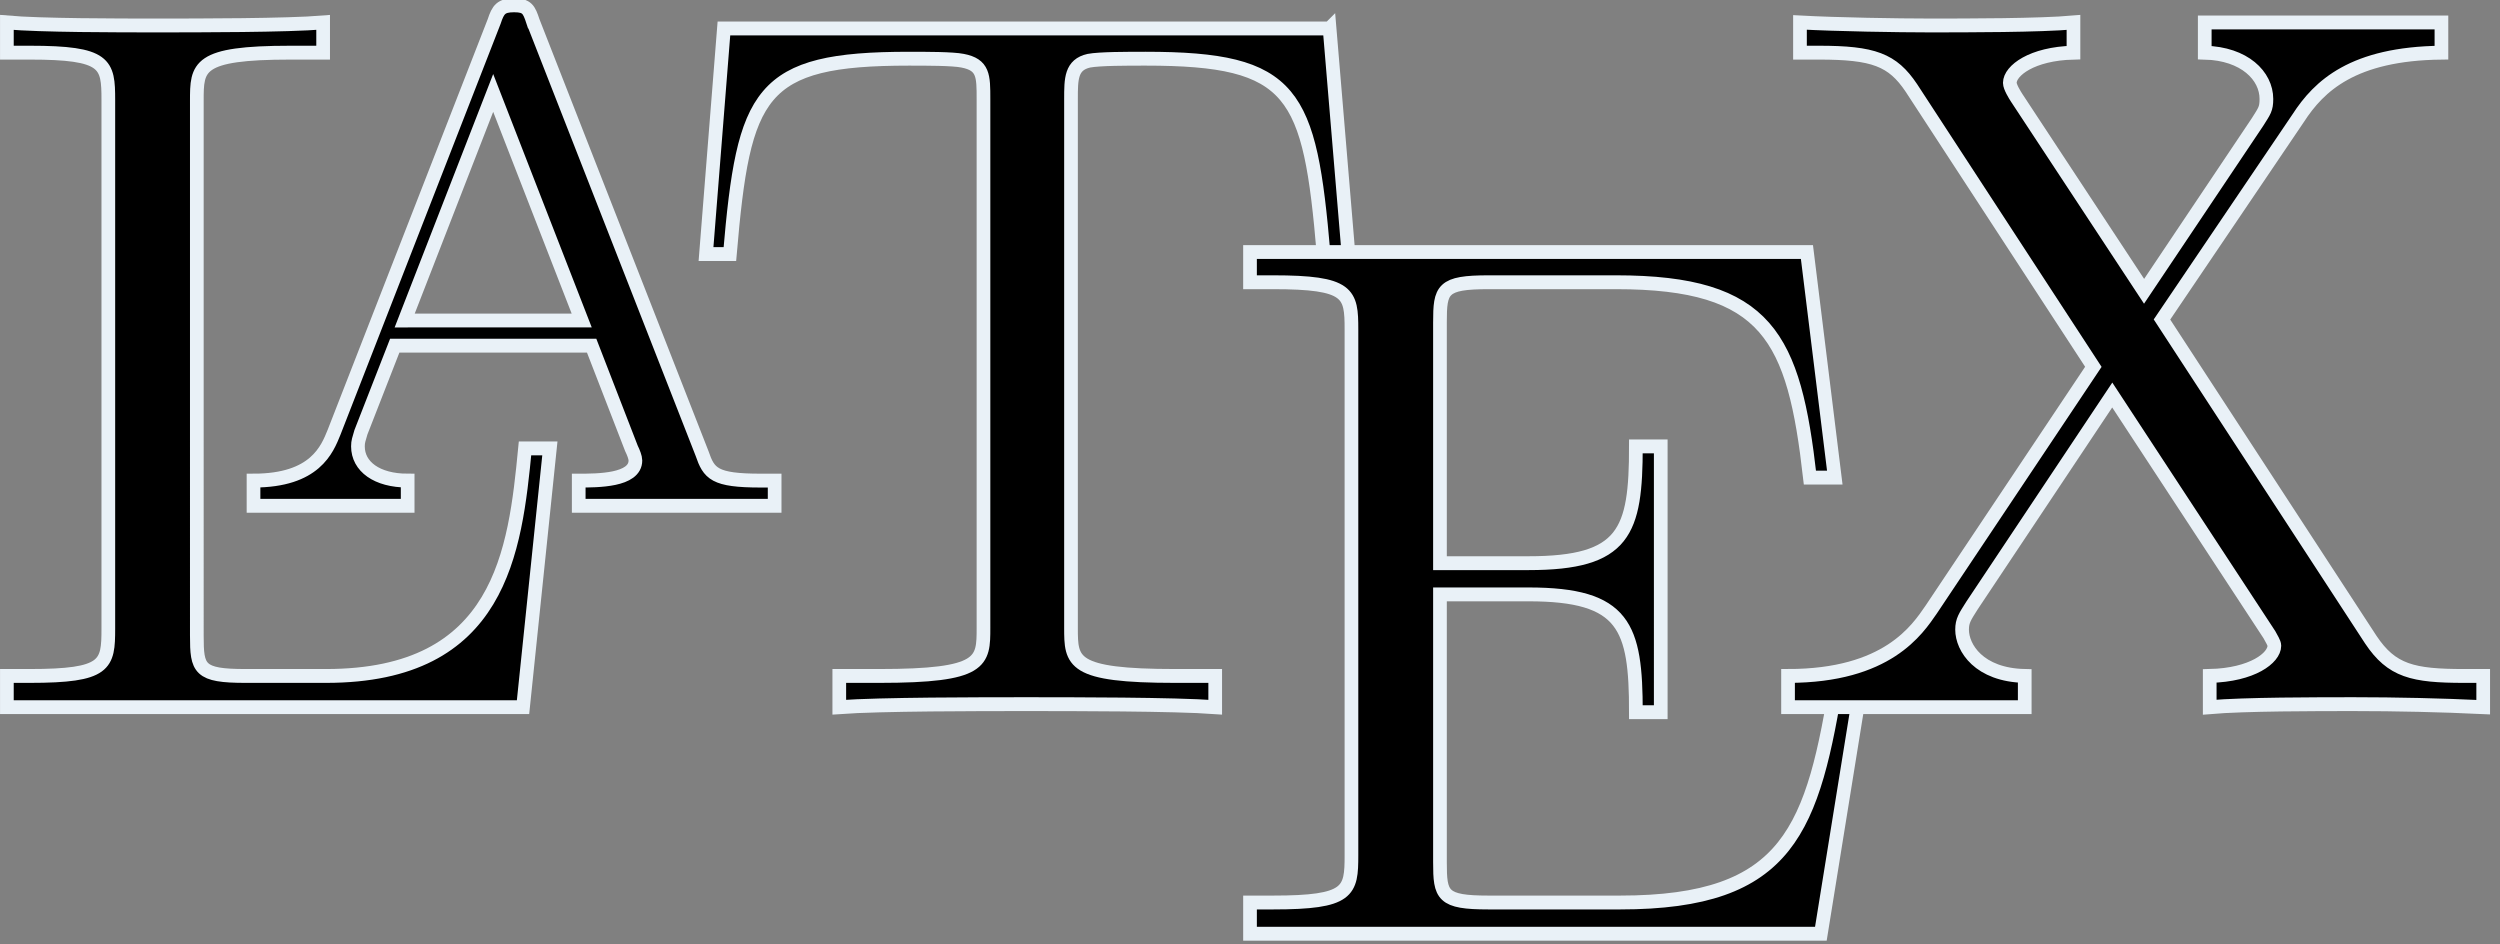 <?xml version="1.0" encoding="UTF-8" standalone="no"?>
<svg
   xmlns:dc="http://purl.org/dc/elements/1.1/"
   xmlns:cc="http://creativecommons.org/ns#"
   xmlns:rdf="http://www.w3.org/1999/02/22-rdf-syntax-ns#"
   xmlns:svg="http://www.w3.org/2000/svg"
   xmlns="http://www.w3.org/2000/svg"
   xmlns:sodipodi="http://sodipodi.sourceforge.net/DTD/sodipodi-0.dtd"
   xmlns:inkscape="http://www.inkscape.org/namespaces/inkscape"
   height="34.18"
   overflow="scroll"
   width="90.497"
   version="1.1"
   id="svg12"
   sodipodi:docname="latex_logo.svg"
   inkscape:version="1.0.1 (3bc2e813f5, 2020-09-07)">
  <rect width="100%" height="100%" fill="#808080" stroke="none"/>
  <defs
     id="defs16" />
  <sodipodi:namedview
     pagecolor="#ffffff"
     bordercolor="#666666"
     borderopacity="1"
     objecttolerance="10"
     gridtolerance="10"
     guidetolerance="10"
     inkscape:pageopacity="0"
     inkscape:pageshadow="2"
     inkscape:window-width="1500"
     inkscape:window-height="978"
     id="namedview14"
     showgrid="false"
     inkscape:zoom="7.36"
     inkscape:cx="71.694458"
     inkscape:cy="53.18864"
     inkscape:window-x="-6"
     inkscape:window-y="-6"
     inkscape:window-maximized="1"
     inkscape:current-layer="g16"
     inkscape:document-rotation="0" />
  <g
     id="g16"
     transform="matrix(0.08,0,0,0.081,0.249,-27.833)">
    <path
       d="m 245.7,544 h -11.25 c -4.5,45.9 -10.8,101.7 -90,101.7 H 108 c -21.15,0 -22.05,-3.15 -22.05,-18 V 388.75 c 0,-15.3 0,-21.6 42.3,-21.6 h 14.85 v -13.5 C 126.9,355 86.4,355 67.95,355 50.4,355 15.3,355 0,353.65 v 13.5 h 10.35 c 34.65,0 35.55,4.95 35.55,21.15 v 236.25 c 0,16.2 -0.9,21.15 -35.55,21.15 H 0 v 13.95 h 233.55 z"
       id="path2"
       style="stroke:#e9f1f7;stroke-width:6.192;stroke-miterlimit:4;stroke-dasharray:none;stroke-opacity:1" />
    <path
       d="m 238.05,353.2 c -1.8,-5.4 -2.7,-7.2 -8.55,-7.2 -5.85,0 -7.2,1.8 -9,7.2 l -72.45,183.6 c -3.15,7.65 -8.55,21.6 -36.45,21.6 v 11.25 h 69.75 V 558.4 c -13.95,0 -22.5,-6.3 -22.5,-15.3 0,-2.25 0.45,-3.15 1.35,-6.3 0,0 15.3,-38.7 15.3,-38.7 h 89.1 l 18,45.9 c 0.9,1.8 1.8,4.05 1.8,5.4 0,9 -17.1,9 -25.65,9 v 11.25 H 347.4 V 558.4 h -6.3 c -21.15,0 -23.4,-3.15 -26.55,-12.15 0,0 -76.5,-193.05 -76.5,-193.05 z m -18,31.95 40.05,101.7 H 180 Z"
       id="path4"
       style="stroke:#e9f1f7;stroke-width:6.192;stroke-miterlimit:4;stroke-dasharray:none;stroke-opacity:1" />
    <path
       d="M 598.5,356.35 H 324.45 c 0,0 -8.1,100.8 -8.1,100.8 h 10.8 c 6.3,-72.45 13.05,-87.3 81,-87.3 8.1,0 19.8,0 24.3,0.9 9.45,1.8 9.45,6.75 9.45,17.1 V 624.1 c 0,15.3 0,21.6 -47.25,21.6 h -18 v 13.95 c 18.45,-1.35 63.9,-1.35 84.6,-1.35 20.7,0 67.05,0 85.5,1.35 V 645.7 h -18 c -47.25,0 -47.25,-6.3 -47.25,-21.6 V 387.85 c 0,-9 0,-15.3 8.1,-17.1 4.95,-0.9 17.1,-0.9 25.65,-0.9 67.5,0 74.25,14.85 80.55,87.3 h 11.25 c 0,0 -8.55,-100.8 -8.55,-100.8 z"
       id="path6"
       style="stroke:#e9f1f7;stroke-width:6.192;stroke-miterlimit:4;stroke-dasharray:none;stroke-opacity:1" />
    <path
       d="m 839.7,645.25 h -11.25 c -11.25,68.85 -21.6,101.7 -98.55,101.7 h -59.4 c -21.15,0 -22.05,-3.15 -22.05,-18 v -119.7 h 40.05 c 43.65,0 48.6,14.4 48.6,52.65 h 11.25 V 543.1 H 737.1 c 0,38.25 -4.95,52.2 -48.6,52.2 H 648.45 V 487.75 c 0,-14.85 0.9,-18 22.05,-18 h 57.6 c 68.85,0 80.55,24.75 87.75,87.3 h 11.25 l -12.6,-100.8 h -252 v 13.5 h 10.35 c 34.65,0 35.55,4.95 35.55,21.15 v 234.9 c 0,16.2 -0.9,21.15 -35.55,21.15 H 562.5 v 13.95 h 258.3 z"
       id="path8"
       style="stroke:#e9f1f7;stroke-width:6.192;stroke-miterlimit:4;stroke-dasharray:none;stroke-opacity:1" />
    <path
       d="m 975.15,486.4 61.65,-90 c 9.45,-14.4 24.75,-28.8 64.8,-29.25 v -13.5 H 994.5 v 13.5 c 18,0.45 27.9,10.35 27.9,20.7 0,4.5 -0.9,5.4 -4.05,10.35 0,0 -51.3,75.6 -51.3,75.6 l -57.6,-86.4 c -0.9,-1.35 -3.15,-4.95 -3.15,-6.75 0,-5.4 9.9,-13.05 28.8,-13.5 v -13.5 C 919.8,355 886.95,355 869.85,355 855.9,355 828,354.55 811.35,353.65 v 13.5 h 8.55 c 24.75,0 33.3,3.15 41.85,15.75 0,0 82.35,124.65 82.35,124.65 L 870.75,616 c -6.3,9 -19.8,29.7 -64.8,29.7 v 13.95 h 107.1 V 645.7 c -20.7,-0.45 -28.35,-12.6 -28.35,-20.7 0,-4.05 1.35,-5.85 4.5,-10.8 l 63.45,-94.05 71.1,107.1 c 0.9,1.8 2.25,3.6 2.25,4.95 0,5.4 -9.9,13.05 -29.25,13.5 v 13.95 c 15.75,-1.35 48.6,-1.35 65.25,-1.35 18.9,0 39.6,0.45 58.5,1.35 V 645.7 h -8.55 c -23.4,0 -32.85,-2.25 -42.3,-16.2 0,0 -94.5,-143.1 -94.5,-143.1 z"
       id="path10"
       style="stroke:#e9f1f7;stroke-width:6.192;stroke-miterlimit:4;stroke-dasharray:none;stroke-opacity:1" />
  </g>
</svg>
